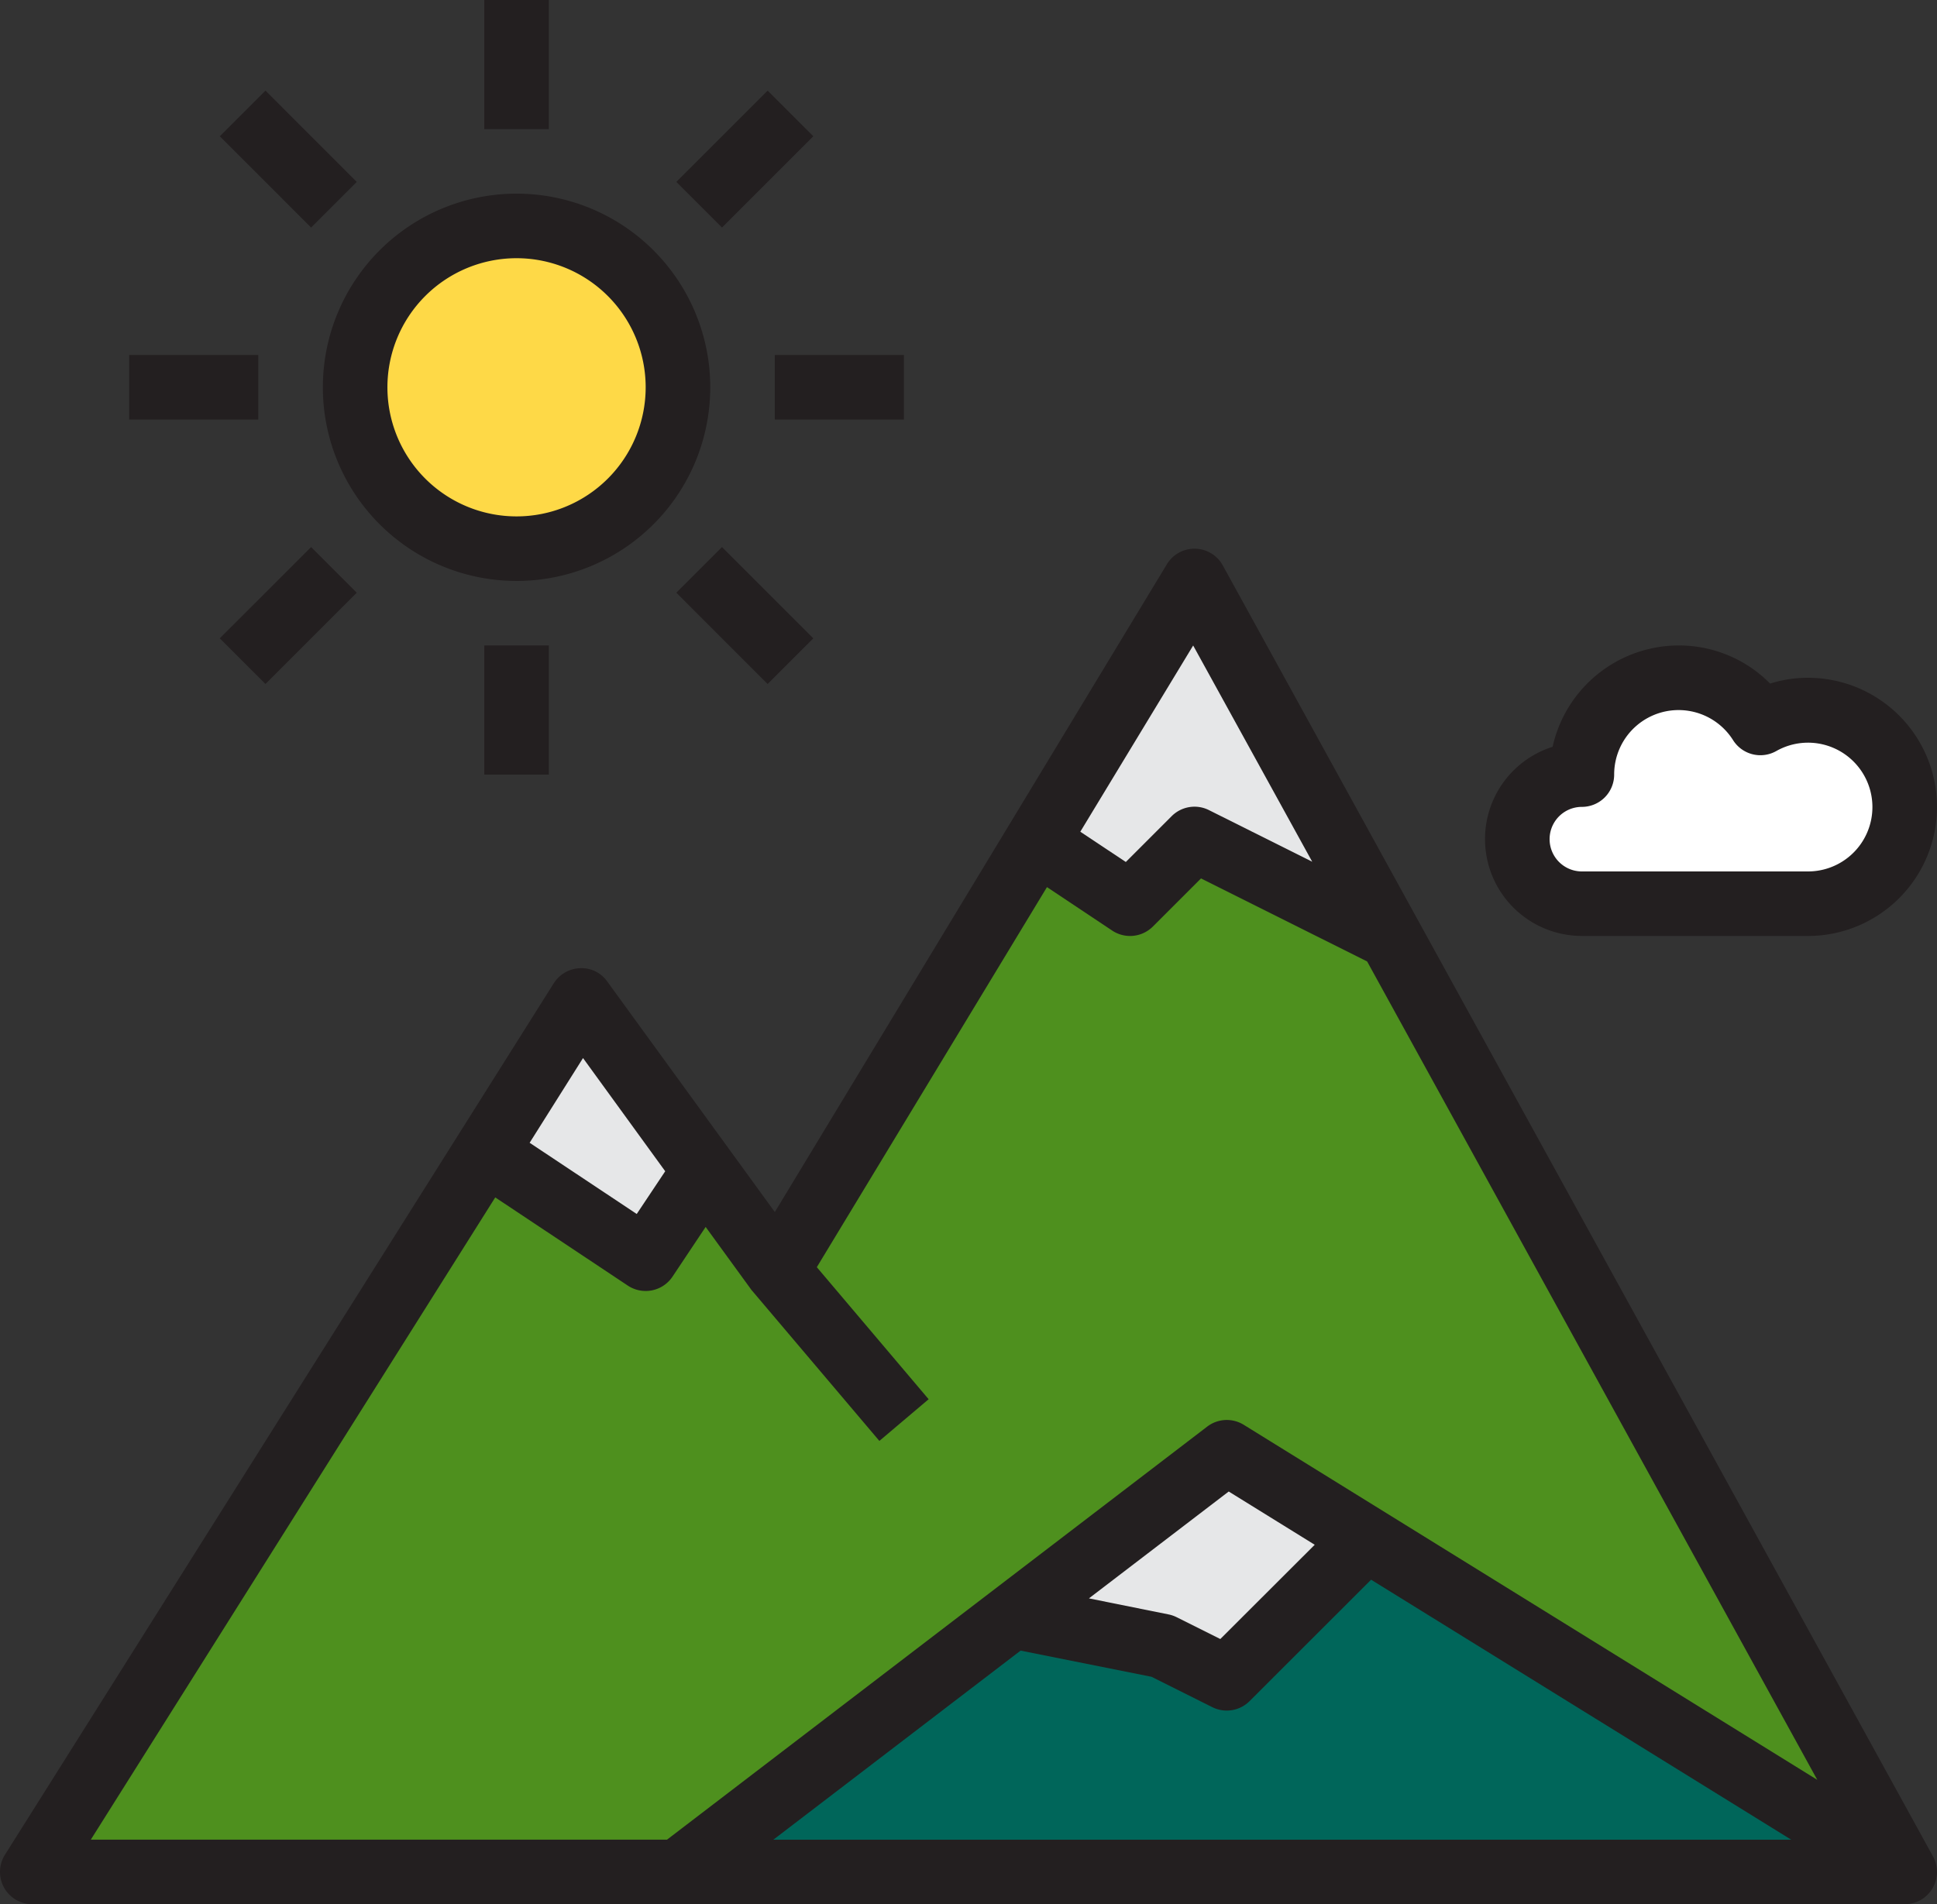 <svg xmlns="http://www.w3.org/2000/svg" width="166.403" height="163.627" viewBox="0 0 166.403 163.627">
  <rect x="0" y="0" width="166.403" height="163.627" fill="#333333" stroke="none"/>
  <g id="naturaleza" transform="translate(0 -0.004)">
    <path id="Trazado_140125" data-name="Trazado 140125" d="M92.234,274.758l-28.76,21.993H8.008l38.938-61.845L60.7,244.057l5.047-7.571,6.24,8.569,22.3-36.858,8.015,5.353L107.848,208l16.64,8.32.111-.056,44.262,80.482L122.6,268.13l-11.98-7.433Zm0,0" transform="translate(-5.232 -135.893)" fill="#4e901e"/>
    <path id="Trazado_140126" data-name="Trazado 140126" d="M273.395,410.066H168.008l28.76-21.993,12.84,2.58,5.547,2.773,11.98-11.98Zm0,0" transform="translate(-109.765 -249.208)" fill="#00665a"/>
    <path id="Trazado_140127" data-name="Trazado 140127" d="M400.968,170.839a8.32,8.32,0,1,1,0,16.64H381.554a5.547,5.547,0,0,1,0-11.093,8.32,8.32,0,0,1,15.336-4.438A8.156,8.156,0,0,1,400.968,170.839Zm0,0" transform="translate(-245.658 -109.822)" fill="#fff"/>
    <path id="Trazado_140128" data-name="Trazado 140128" d="M270.449,144,287.2,174.455l-.111.056-16.64-8.32-5.547,5.547-8.015-5.353Zm0,0" transform="translate(-167.833 -94.08)" fill="#e6e7e8"/>
    <path id="Trazado_140129" data-name="Trazado 140129" d="M269.356,360l11.98,7.433-11.98,11.98-5.547-2.773-12.84-2.58Zm0,0" transform="translate(-163.966 -235.2)" fill="#e6e7e8"/>
    <path id="Trazado_140130" data-name="Trazado 140130" d="M128.537,248l10.594,14.616-5.047,7.571-13.756-9.151Zm0,0" transform="translate(-78.615 -162.027)" fill="#e6e7e8"/>
    <path id="Trazado_140131" data-name="Trazado 140131" d="M115.741,69.871A13.867,13.867,0,1,1,101.875,56,13.867,13.867,0,0,1,115.741,69.871Zm0,0" transform="translate(-57.499 -36.587)" fill="#fed947"/>
    <g id="Grupo_82064" data-name="Grupo 82064" transform="translate(0 0.004)">
      <path id="Trazado_140132" data-name="Trazado 140132" d="M96.648,81.284a16.64,16.64,0,1,0-16.64-16.64A16.641,16.641,0,0,0,96.648,81.284Zm0-27.733A11.093,11.093,0,1,1,85.554,64.644,11.094,11.094,0,0,1,96.648,53.551Zm0,0" transform="translate(-52.272 -31.364)" fill="#231f20"/>
      <path id="Trazado_140133" data-name="Trazado 140133" d="M105.045,137.442a2.773,2.773,0,0,0-4.8-.1L66.563,193.008,52.169,173.2a2.7,2.7,0,0,0-2.339-1.146,2.8,2.8,0,0,0-2.257,1.295L.426,248.233a2.774,2.774,0,0,0,2.349,4.252H163.629a2.774,2.774,0,0,0,2.429-4.11Zm-2.543,6.883,10.228,18.582-8.875-4.438a2.771,2.771,0,0,0-3.2.521l-3.938,3.938-3.911-2.6ZM50.086,179.776l7.061,9.727L54.7,193.174l-9.2-6.118ZM42.545,191.75l11.387,7.577a2.774,2.774,0,0,0,3.844-.772l2.845-4.267,3.882,5.341a1.634,1.634,0,0,0,.142.177l10.9,12.869,4.232-3.583-9.606-11.347,19.771-32.658,5.6,3.733a2.774,2.774,0,0,0,3.5-.347l4.132-4.133,14.274,7.136,38.67,70.321L106.848,211.29a2.771,2.771,0,0,0-3.142.156L57.3,246.939H7.8Zm45.133,38.943,11.254,2.252,5.216,2.609a2.815,2.815,0,0,0,1.24.291,2.774,2.774,0,0,0,1.961-.812L117.788,224.6l36.093,22.342H66.435Zm5.869-4.488,12.009-9.183,7.388,4.576-8.11,8.1-3.761-1.88a2.776,2.776,0,0,0-.693-.236Zm0,0" transform="translate(0 -88.859)" fill="#231f20"/>
      <path id="Trazado_140134" data-name="Trazado 140134" d="M120.008,0h5.547V11.1h-5.547Zm0,0" transform="translate(-78.405 -0.004)" fill="#231f20"/>
      <path id="Trazado_140135" data-name="Trazado 140135" d="M54.469,26.387l3.922-3.922,7.843,7.845-3.922,3.922Zm0,0" transform="translate(-35.586 -14.678)" fill="#231f20"/>
      <path id="Trazado_140136" data-name="Trazado 140136" d="M32.008,88H43.1v5.547H32.008Zm0,0" transform="translate(-20.912 -57.497)" fill="#231f20"/>
      <path id="Trazado_140137" data-name="Trazado 140137" d="M54.465,143.442,62.31,135.6l3.922,3.922-7.845,7.845Zm0,0" transform="translate(-35.584 -88.592)" fill="#231f20"/>
      <path id="Trazado_140138" data-name="Trazado 140138" d="M120.008,160h5.547V171.1h-5.547Zm0,0" transform="translate(-78.405 -104.537)" fill="#231f20"/>
      <path id="Trazado_140139" data-name="Trazado 140139" d="M167.6,139.527l3.923-3.922,7.843,7.845-3.923,3.922Zm0,0" transform="translate(-109.499 -88.597)" fill="#231f20"/>
      <path id="Trazado_140140" data-name="Trazado 140140" d="M192.008,88H203.1v5.547H192.008Zm0,0" transform="translate(-125.445 -57.497)" fill="#231f20"/>
      <path id="Trazado_140141" data-name="Trazado 140141" d="M167.609,30.308l7.843-7.843,3.923,3.922-7.845,7.845Zm0,0" transform="translate(-109.505 -14.678)" fill="#231f20"/>
      <path id="Trazado_140142" data-name="Trazado 140142" d="M376.32,184.964h19.413a11.093,11.093,0,0,0,0-22.187,10.7,10.7,0,0,0-3.242.5A11,11,0,0,0,384.64,160a11.115,11.115,0,0,0-10.836,8.709,8.32,8.32,0,0,0,2.516,16.251Zm0-11.093a2.773,2.773,0,0,0,2.773-2.773,5.533,5.533,0,0,1,10.22-2.953,2.774,2.774,0,0,0,3.705.929,5.532,5.532,0,1,1,2.715,10.344H376.32a2.773,2.773,0,1,1,0-5.547Zm0,0" transform="translate(-240.424 -104.537)" fill="#231f20"/>
    </g>
  </g>
</svg>
